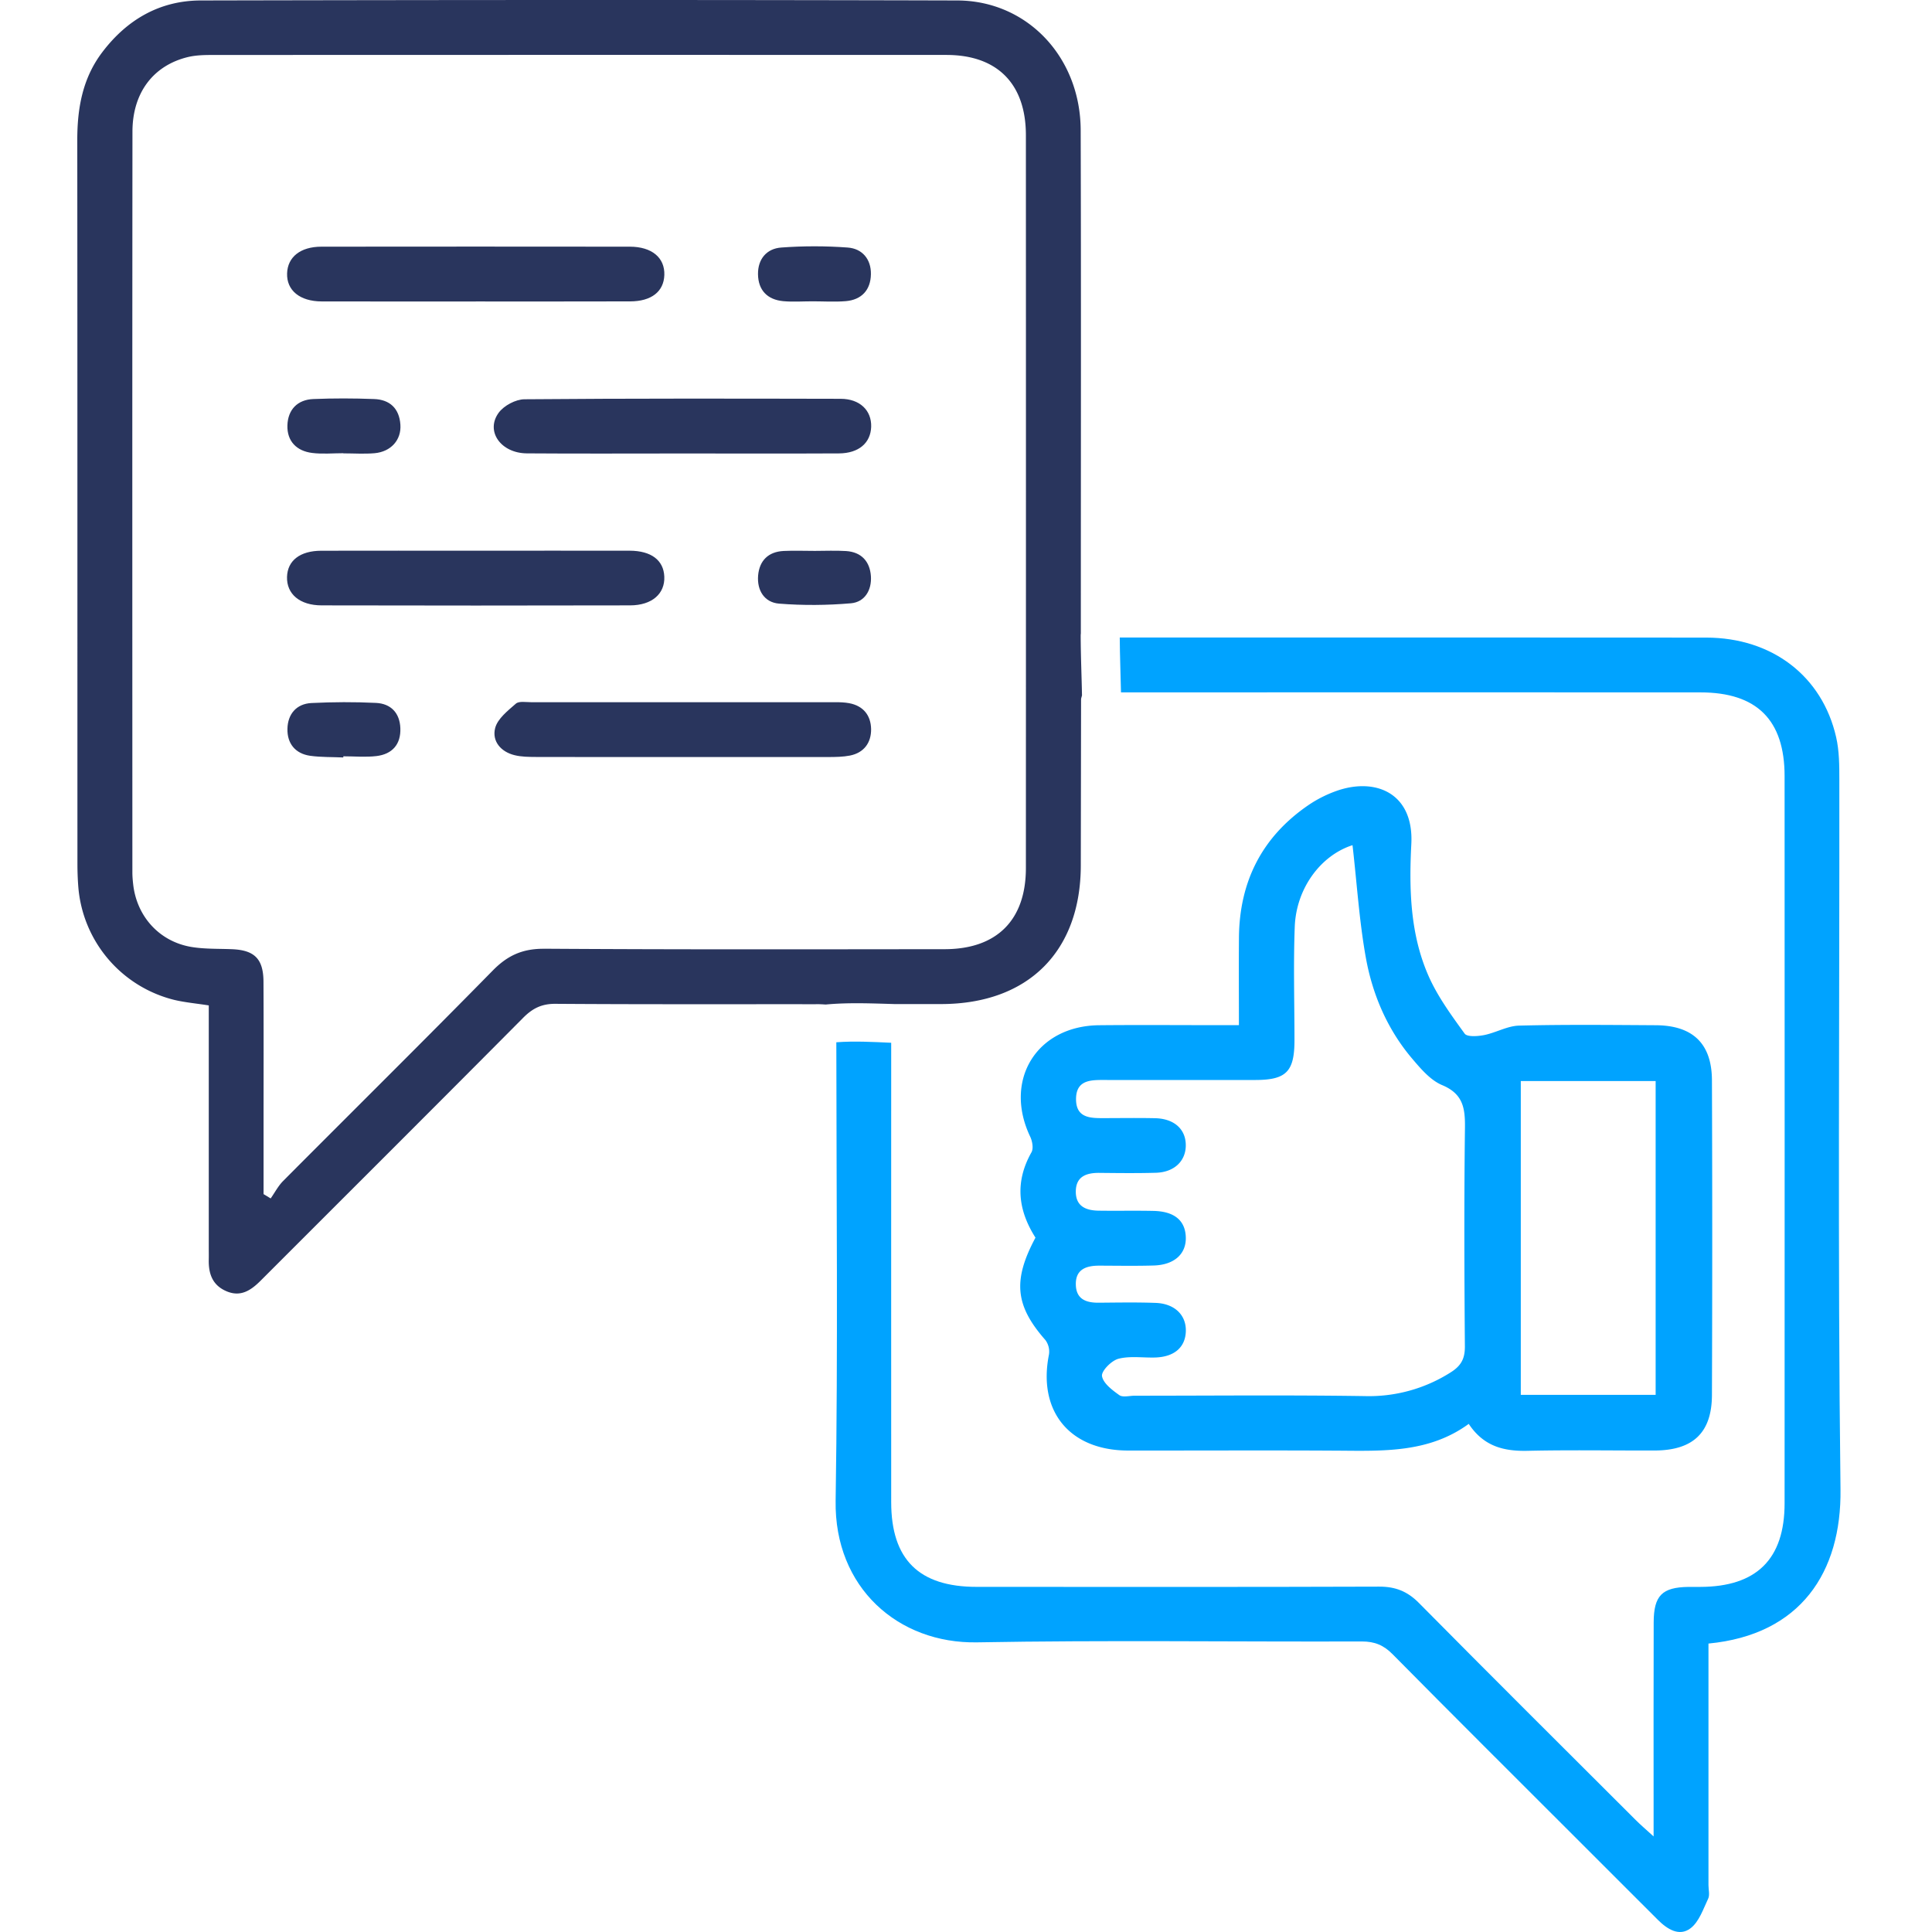 <svg width="50" height="50" fill="none" xmlns="http://www.w3.org/2000/svg"><g clip-path="url(#clip0_301_426)"><path d="M44.215 42.535c2.386-.228 3.444-1.846 3.417-3.99-.074-6.12-.024-12.242-.03-18.363 0-.368-.001-.748-.083-1.105-.36-1.58-1.658-2.574-3.361-2.576-5.06-.005-10.119-.002-15.179-.002.003.474.022.946.032 1.42 4.999-.002 9.997-.003 14.996 0 1.46 0 2.178.714 2.178 2.168.002 6.273.002 12.545 0 18.818 0 1.446-.726 2.161-2.185 2.164h-.303c-.681.01-.898.222-.9.919-.005 1.618-.002 3.237-.002 4.856v.683c-.212-.194-.342-.303-.462-.424-1.873-1.87-3.751-3.737-5.613-5.62-.296-.299-.607-.422-1.026-.421-3.473.012-6.947.007-10.42.006-1.492 0-2.209-.71-2.21-2.191-.002-3.964 0-7.928 0-11.89-.474-.022-.955-.048-1.42-.013.002 3.955.044 7.911-.018 11.864-.036 2.253 1.621 3.701 3.656 3.666 3.32-.06 6.643-.012 9.965-.023.33 0 .562.096.793.33 1.565 1.584 3.143 3.153 4.717 4.727.716.716 1.43 1.431 2.147 2.146.242.242.554.443.848.219.22-.168.327-.496.455-.765.046-.096.008-.233.008-.351v-6.252z" fill="#00A3FF"/><path d="M21.369 25.997c.588-.055 1.184-.029 1.778-.012.438 0 .83.002 1.222 0 2.238-.007 3.597-1.358 3.602-3.584l.007-4.3c0-.026.01-.05.024-.104-.01-.512-.032-1.024-.034-1.536 0-.024.001-.046.004-.068v-.579c0-4.148.008-8.297-.004-12.444C27.963 1.484 26.59.018 24.775.012c-6.526-.018-13.05-.014-19.577 0C4.138.014 3.29.505 2.65 1.347c-.516.678-.651 1.458-.65 2.287.005 6.239.003 12.479.004 18.717 0 .203.007.405.023.606a3.282 3.282 0 002.482 2.92c.277.066.564.091.894.143v6.267c0 .101.002.202 0 .303-.01.365.089.667.453.825.377.163.644-.026.895-.277 2.265-2.266 4.534-4.527 6.791-6.8.244-.245.482-.362.835-.359 2.242.016 4.485.008 6.728.01.084-.003.17.002.264.008zm-7.286-1.443c-.555-.004-.944.17-1.327.56-1.796 1.829-3.618 3.63-5.426 5.447-.13.13-.217.301-.325.454-.061-.037-.122-.075-.184-.111V29.15c0-1.247.004-2.495-.002-3.742-.003-.596-.235-.82-.821-.843-.354-.014-.712-.001-1.057-.06-.824-.144-1.404-.793-1.495-1.624-.011-.1-.02-.201-.02-.302-.001-6.39-.004-12.779.002-19.17 0-1.014.545-1.721 1.446-1.935.195-.045.401-.051.601-.051 6.34-.003 12.678-.003 19.018-.001 1.317 0 2.057.747 2.057 2.078.002 6.322.002 12.644 0 18.966 0 1.344-.751 2.097-2.1 2.099-3.455.003-6.911.011-10.367-.012z" fill="#29355D"/><path d="M12.306 14.252c1.33 0 2.66-.002 3.99 0 .559.002.878.247.896.669.02.445-.319.745-.885.746-2.66.006-5.321.006-7.981 0-.57 0-.91-.295-.898-.736.012-.423.336-.677.888-.678 1.33-.003 2.66-.001 3.99-.001zm.01-6.45c-1.33 0-2.66.002-3.991-.001-.567-.002-.91-.287-.895-.727.014-.422.344-.689.888-.69 2.66-.003 5.321-.003 7.982 0 .572.001.908.287.893.733-.014.429-.334.682-.886.683-1.33.004-2.66.002-3.991.002zm5.357 3.934c-1.346 0-2.694.007-4.04-.003-.674-.006-1.076-.576-.726-1.053.136-.184.438-.345.666-.347 2.727-.023 5.455-.018 8.183-.012.497.001.802.3.79.724-.014.418-.32.685-.831.689-1.347.007-2.695.002-4.042.002zm-.019 7.856c-1.262 0-2.524.002-3.787-.002-.184-.001-.374-.002-.55-.046-.36-.088-.588-.366-.503-.7.062-.244.327-.45.537-.634.081-.07.26-.037.394-.037h7.877c.118 0 .237.004.352.025.369.068.563.316.57.67.004.353-.183.613-.548.686-.18.035-.367.037-.552.038-1.265.002-2.528 0-3.79 0zm3.372-11.794c-.253 0-.508.019-.757-.004-.413-.039-.647-.287-.652-.698-.005-.391.224-.663.602-.69.57-.042 1.147-.042 1.717 0 .38.027.61.303.603.69-.006.407-.239.664-.654.698-.284.023-.572.004-.859.004zm-12.14 3.931c-.27 0-.542.027-.808-.007-.404-.05-.653-.306-.64-.715.013-.402.257-.664.673-.68.522-.021 1.045-.02 1.567 0 .41.013.656.244.684.663.028.396-.245.701-.668.739-.268.023-.539.004-.808.004v-.005zm-.001 7.874c-.285-.013-.573-.004-.856-.043-.39-.055-.6-.322-.59-.7.008-.377.23-.647.625-.666.554-.027 1.11-.03 1.665-.003.387.018.617.26.632.654.016.42-.211.673-.619.722-.282.033-.57.006-.857.006v.03zm12.202-5.346c.27 0 .54-.013.809.004.397.025.617.271.643.65.024.359-.157.67-.517.702-.616.053-1.242.058-1.858.009-.382-.03-.577-.344-.544-.73.034-.383.263-.613.659-.633.268-.013.538-.002.808-.002z" fill="#29355D"/><path d="M26.798 32.03c-.464-.729-.53-1.453-.103-2.21.055-.1.022-.286-.033-.402-.698-1.463.164-2.869 1.783-2.885 1.012-.01 2.023-.002 3.034-.002h.584c0-.796-.005-1.533.001-2.27.013-1.45.599-2.607 1.803-3.428.22-.15.468-.274.718-.363 1.013-.359 2.008.054 1.94 1.372-.06 1.166-.032 2.34.451 3.428.235.528.588 1.009.929 1.48.065.09.338.07.502.038.306-.06.602-.237.905-.245 1.18-.03 2.36-.017 3.54-.01.956.005 1.449.475 1.453 1.423.01 2.715.01 5.429 0 8.143-.002.98-.49 1.437-1.482 1.44-1.096.003-2.192-.017-3.287.008-.612.014-1.136-.11-1.525-.697-1.037.757-2.223.7-3.405.693-1.804-.011-3.608-.001-5.412-.003-1.509-.002-2.338-1.014-2.048-2.478a.503.503 0 00-.09-.38c-.78-.887-.854-1.538-.258-2.652zm8.205-10.157c-.821.263-1.459 1.116-1.495 2.116-.037.976-.007 1.954-.007 2.931 0 .81-.21 1.028-1.005 1.03h-3.842c-.374.001-.812-.037-.806.507.006.507.419.48.781.48.421-.001.843-.007 1.264.002.5.011.803.29.795.716-.007.4-.305.682-.772.696-.489.014-.977.008-1.466.003-.347-.003-.614.1-.608.5.006.372.272.473.589.478.471.007.944-.004 1.415.006.54.01.824.243.842.669.02.438-.291.728-.829.744-.471.014-.944.005-1.415.004-.344 0-.617.102-.601.505.014.373.28.458.6.454.49-.004.978-.013 1.467.005.495.019.796.321.779.743-.016.409-.3.654-.79.67-.319.01-.653-.045-.954.033-.18.047-.444.315-.425.447.028.186.265.364.448.494.09.064.262.015.397.015 1.988 0 3.976-.02 5.964.01a3.935 3.935 0 002.2-.605c.28-.173.384-.355.382-.682-.015-1.887-.022-3.774.002-5.661.006-.507-.05-.875-.592-1.101-.305-.128-.558-.43-.784-.696-.632-.75-1.014-1.64-1.187-2.59-.172-.951-.232-1.925-.347-2.923zm4.355 14.226h3.49v-8.121h-3.49v8.121z" fill="#00A3FF"/></g><defs><clipPath id="clip0_301_426"><path fill="#fff" transform="translate(2)" d="M0 0h45.632v50H0z"/></clipPath></defs></svg>